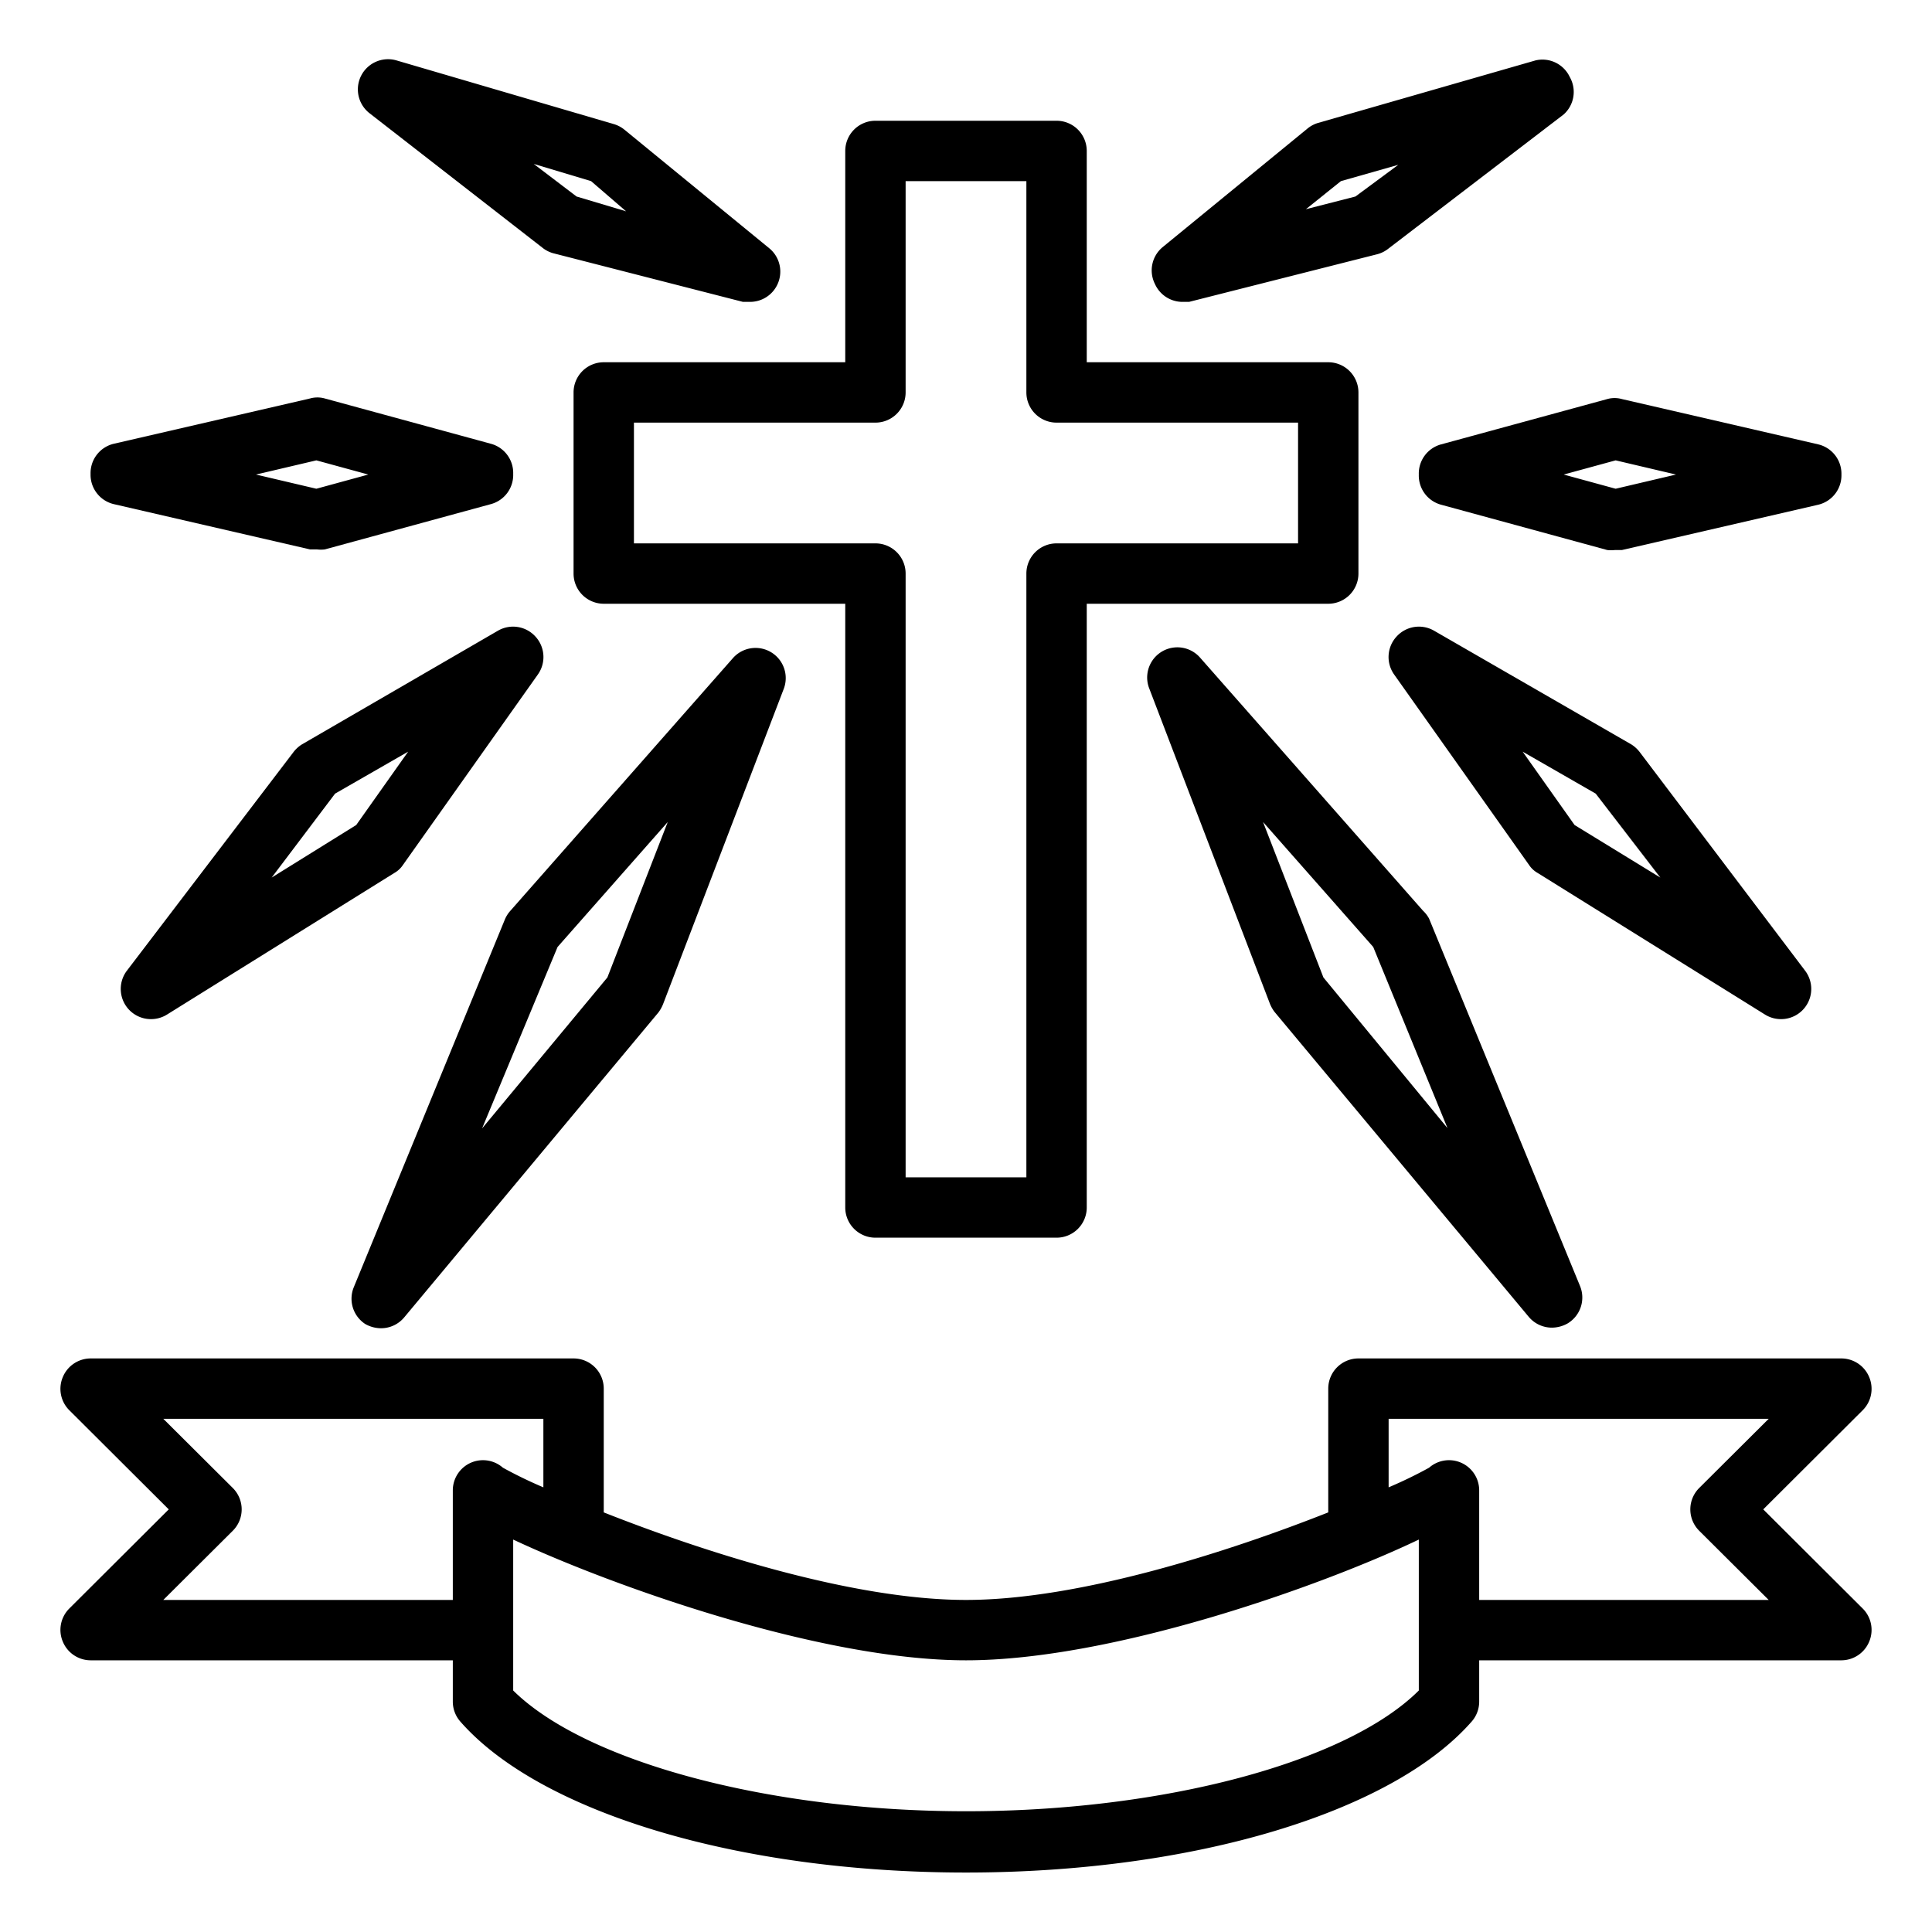 <?xml version="1.0"?>
<svg xmlns="http://www.w3.org/2000/svg" id="Layer_1" data-name="Layer 1" viewBox="0 0 64 64" width="512" height="512"><path d="M2.08,54.38A1,1,0,0,0,3,55H15v1.37a1,1,0,0,0,.25.66c2.63,3,9.2,5,16.75,5s14.12-2,16.75-5a1,1,0,0,0,.25-.66V55H61a1,1,0,0,0,.92-.62,1,1,0,0,0-.21-1.09L58.41,50l3.3-3.29a1,1,0,0,0,.21-1.09A1,1,0,0,0,61,45H45a1,1,0,0,0-1,1v4.1C40.74,51.39,35.77,53,32,53s-8.74-1.61-12-2.9V46a1,1,0,0,0-1-1H3a1,1,0,0,0-.92.62,1,1,0,0,0,.21,1.09L5.59,50l-3.3,3.29A1,1,0,0,0,2.08,54.38ZM46,47H58.59l-2.3,2.29a1,1,0,0,0,0,1.42L58.59,53H49V49.37a1,1,0,0,0-.66-.94,1,1,0,0,0-1,.19,14.49,14.49,0,0,1-1.34.65Zm1,4V56c-2.39,2.38-8.46,4-15,4s-12.61-1.64-15-4V51c3.24,1.52,10.16,4,15,4S43.76,52.55,47,51ZM7.71,50.71a1,1,0,0,0,0-1.42L5.41,47H18v2.27a14.49,14.49,0,0,1-1.34-.65,1,1,0,0,0-1-.19,1,1,0,0,0-.66.94V53H5.41Z"/><path d="M19,13v6a1,1,0,0,0,1,1h8V40a1,1,0,0,0,1,1h6a1,1,0,0,0,1-1V20h8a1,1,0,0,0,1-1V13a1,1,0,0,0-1-1H36V5a1,1,0,0,0-1-1H29a1,1,0,0,0-1,1v7H20A1,1,0,0,0,19,13Zm2,1h8a1,1,0,0,0,1-1V6h4v7a1,1,0,0,0,1,1h8v4H35a1,1,0,0,0-1,1V39H30V19a1,1,0,0,0-1-1H21Z"/><path d="M12.1,43.86a1.07,1.07,0,0,0,.52.14,1,1,0,0,0,.77-.36l8.42-10.1a1.18,1.18,0,0,0,.16-.29l4-10.45a1,1,0,0,0-1.69-1l-7.39,8.39a1,1,0,0,0-.17.28l-5,12.17A1,1,0,0,0,12.1,43.86Zm6.37-12.49,3.65-4.14-2,5.15-4.15,5Z"/><path d="M3.77,16.7l6.5,1.5.23,0a1.09,1.09,0,0,0,.26,0l5.5-1.5a1,1,0,0,0,.74-1,1,1,0,0,0-.74-1l-5.5-1.5a.9.9,0,0,0-.49,0l-6.5,1.5a1,1,0,0,0-.77,1A1,1,0,0,0,3.77,16.7Zm6.71-1.45,1.72.47-1.72.47-2-.47Z"/><path d="M18,8.23a1,1,0,0,0,.37.17L24.61,10l.24,0a1,1,0,0,0,.89-.55,1,1,0,0,0-.25-1.22L20.69,4.3a1,1,0,0,0-.36-.19L13.13,2a1,1,0,0,0-.89,1.75ZM19.58,6l1.16,1L19.1,6.51,17.68,5.43Z"/><path d="M13.35,28.65l4.47-6.31a1,1,0,0,0-.08-1.25,1,1,0,0,0-1.24-.2L10,24.66a1.06,1.06,0,0,0-.29.27L4.2,32.16a1,1,0,0,0,.8,1.6,1,1,0,0,0,.53-.15l7.53-4.69A.84.84,0,0,0,13.35,28.65ZM9,29.07l2.1-2.78,2.42-1.39-1.72,2.43Z"/><path d="M47.14,30.17l-7.39-8.39a1,1,0,0,0-1.69,1l4,10.45a1.18,1.18,0,0,0,.16.29l8.42,10.1a1,1,0,0,0,.77.36,1.07,1.07,0,0,0,.52-.14,1,1,0,0,0,.41-1.24l-5-12.17A1,1,0,0,0,47.14,30.17Zm-3.3,2.21-2-5.15,3.65,4.14,2.46,6Z"/><path d="M47,15.72a1,1,0,0,0,.74,1l5.5,1.5a1.09,1.09,0,0,0,.26,0l.23,0,6.5-1.5a1,1,0,0,0,.77-1,1,1,0,0,0-.77-1l-6.5-1.5a.9.9,0,0,0-.49,0l-5.5,1.5A1,1,0,0,0,47,15.72Zm6.52-.47,2,.47-2,.47-1.72-.47Z"/><path d="M39.15,10l.24,0,6.2-1.57A1,1,0,0,0,46,8.23l5.8-4.44A1,1,0,0,0,52,2.55,1,1,0,0,0,50.87,2l-7.2,2.07a1,1,0,0,0-.36.19l-4.8,3.93a1,1,0,0,0-.25,1.22A1,1,0,0,0,39.15,10Zm5.27-4,1.9-.54L44.9,6.51l-1.64.42Z"/><path d="M59,33.76a1,1,0,0,0,.8-1.6l-5.47-7.23a1.06,1.06,0,0,0-.29-.27L47.5,20.89a1,1,0,0,0-1.24.2,1,1,0,0,0-.08,1.25l4.47,6.31a.84.84,0,0,0,.29.27l7.53,4.69A1,1,0,0,0,59,33.76Zm-6.84-6.43L50.44,24.9l2.42,1.39L55,29.07Z"/></svg>
